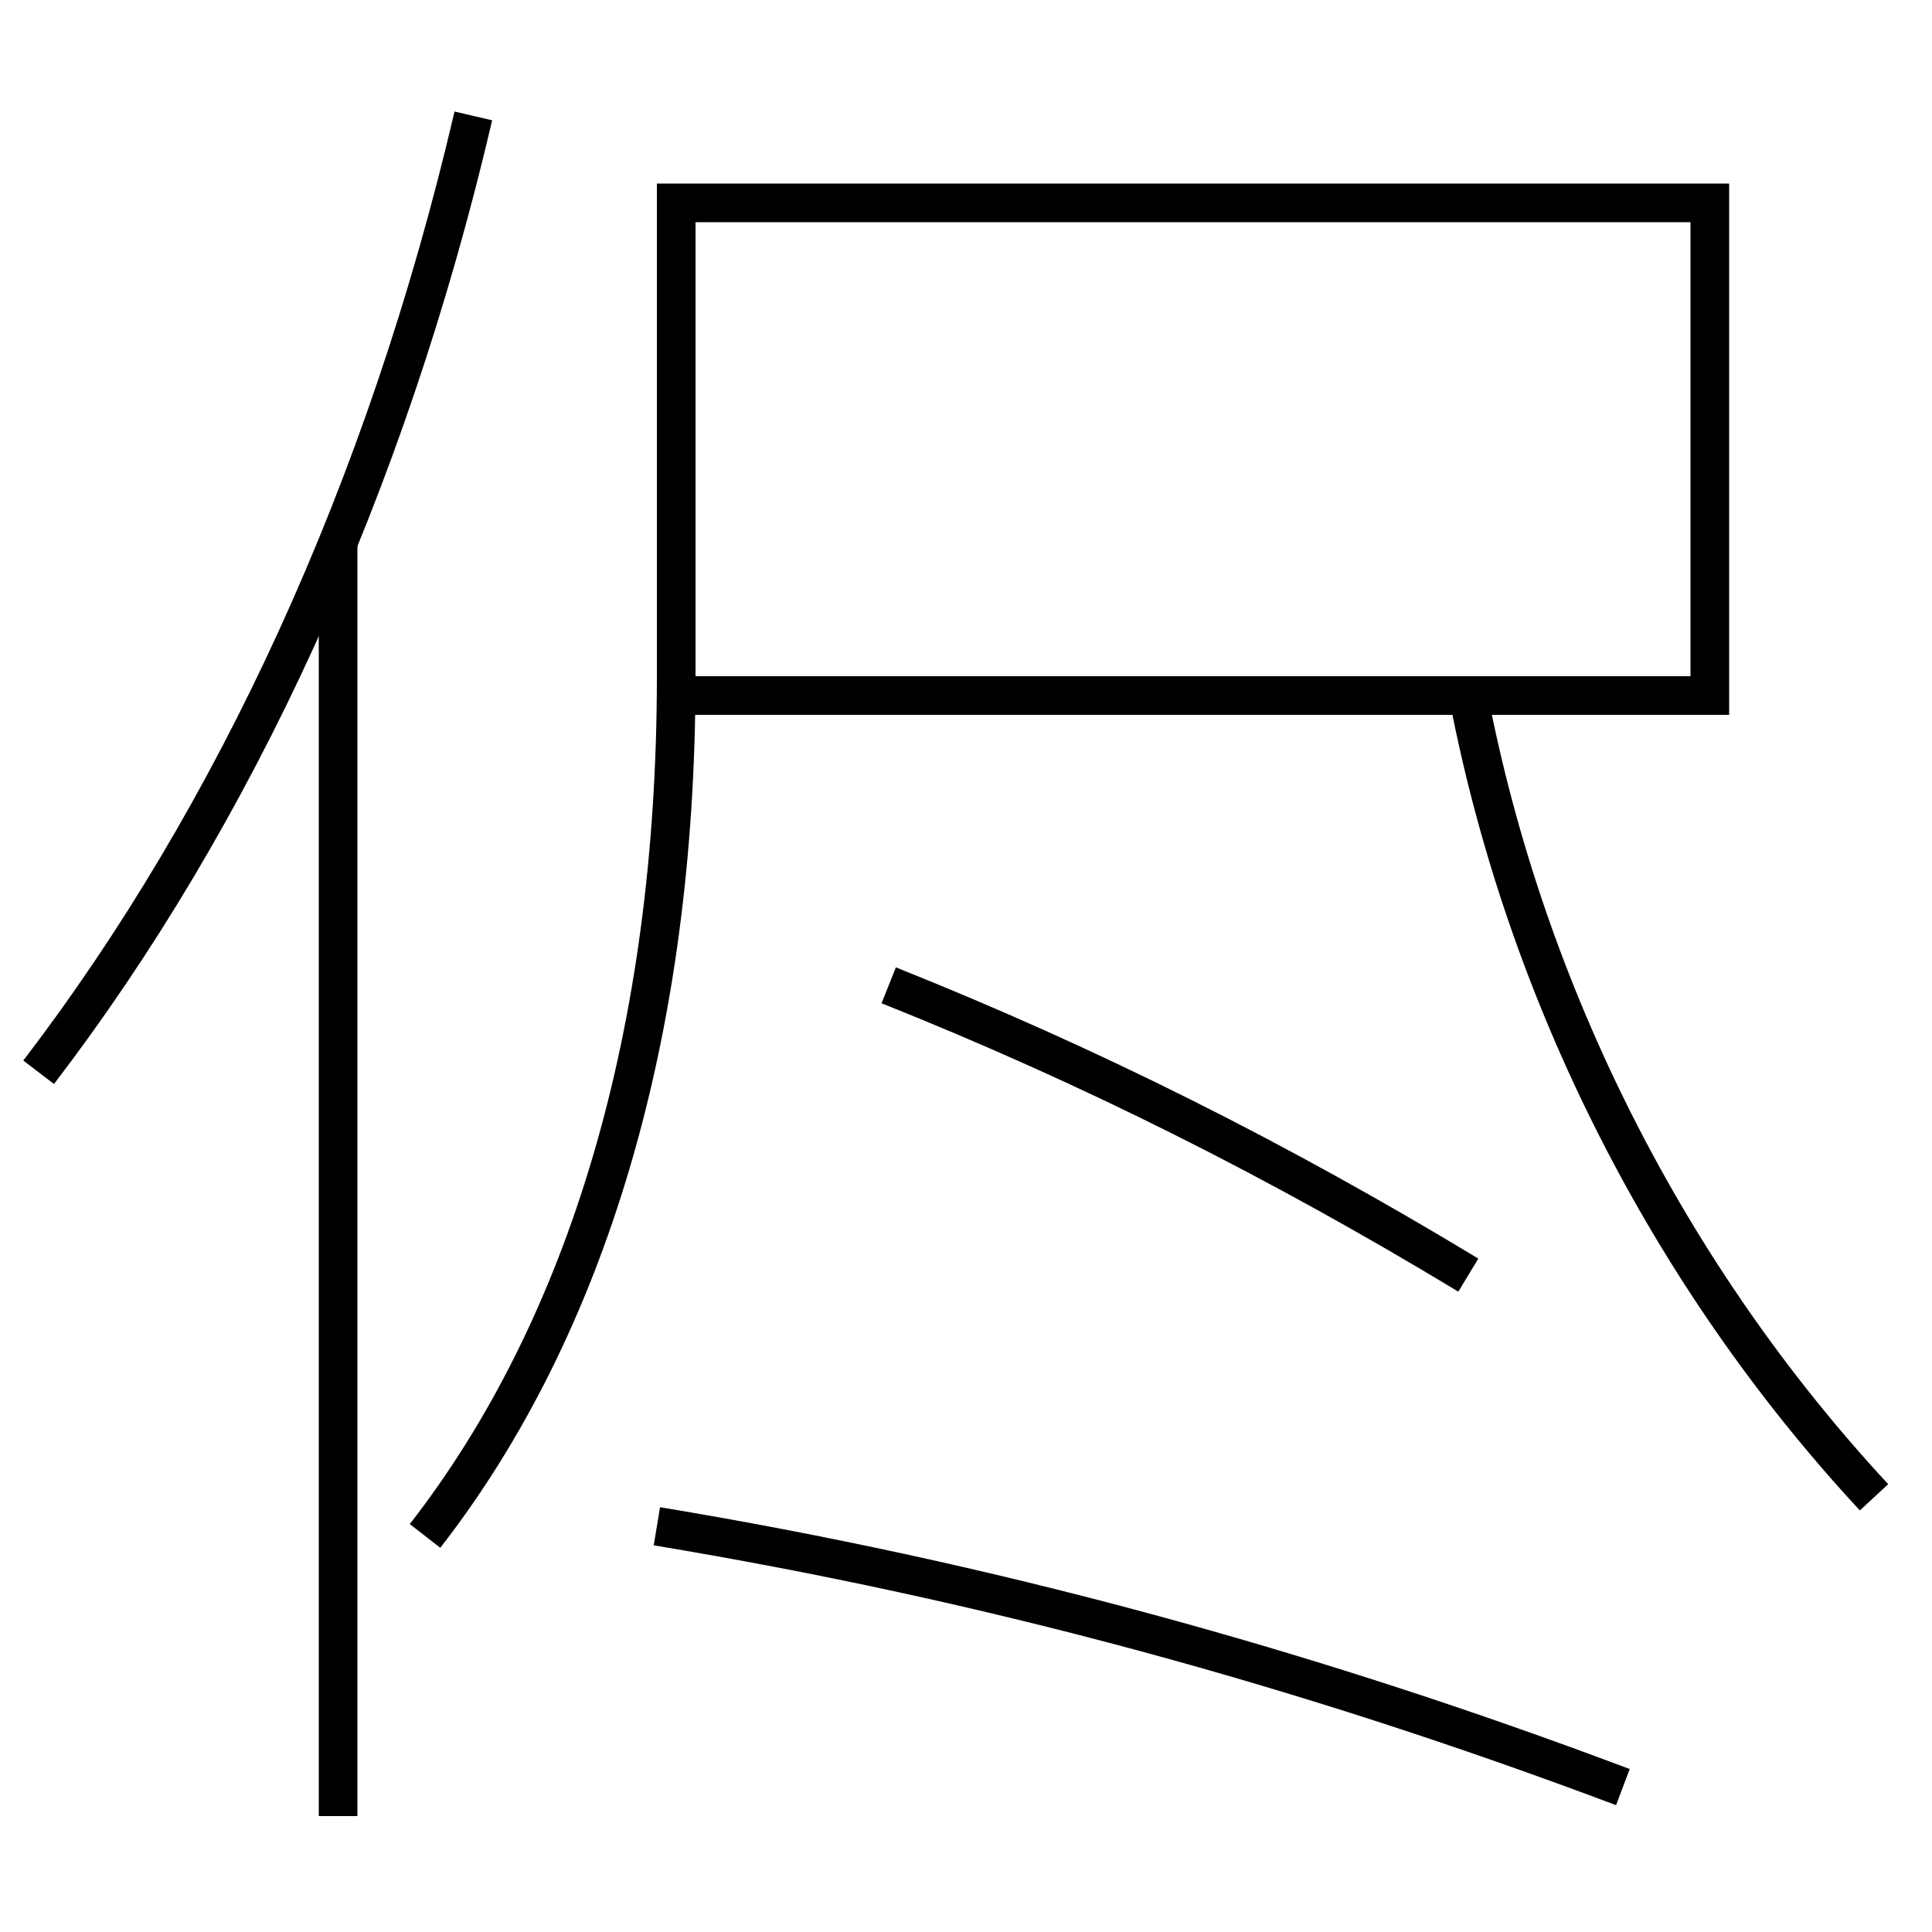 <?xml version='1.0' encoding='utf-8'?>
<svg xmlns="http://www.w3.org/2000/svg" height="100px" version="1.0" viewBox="0 0 100 100" width="100px" x="0px" y="0px">
<line fill="none" stroke="#000000" stroke-width="2" x1="17.5" x2="17.5" y1="94" y2="28" /><path d="M24.5,6 c-4.502,19.29 -12.359,36.252 -22.5,49.5" fill="none" stroke="#000000" stroke-width="2" /><path d="M84,92.5 c-16.576,-6.244 -32.938,-10.67 -50,-13.5" fill="none" stroke="#000000" stroke-width="2" /><path d="M76,66 c-9.814,-5.938 -19.551,-10.829 -30,-15" fill="none" stroke="#000000" stroke-width="2" /><path d="M35,36 h53.5 v-25.5 H35.0 v24.5 c0,18.495 -4.616,33.717 -13,44.5" fill="none" stroke="#000000" stroke-width="2" /><path d="M97,77.5 c-10.607,-11.43 -18.023,-26.001 -21,-41.5" fill="none" stroke="#000000" stroke-width="2" /></svg>